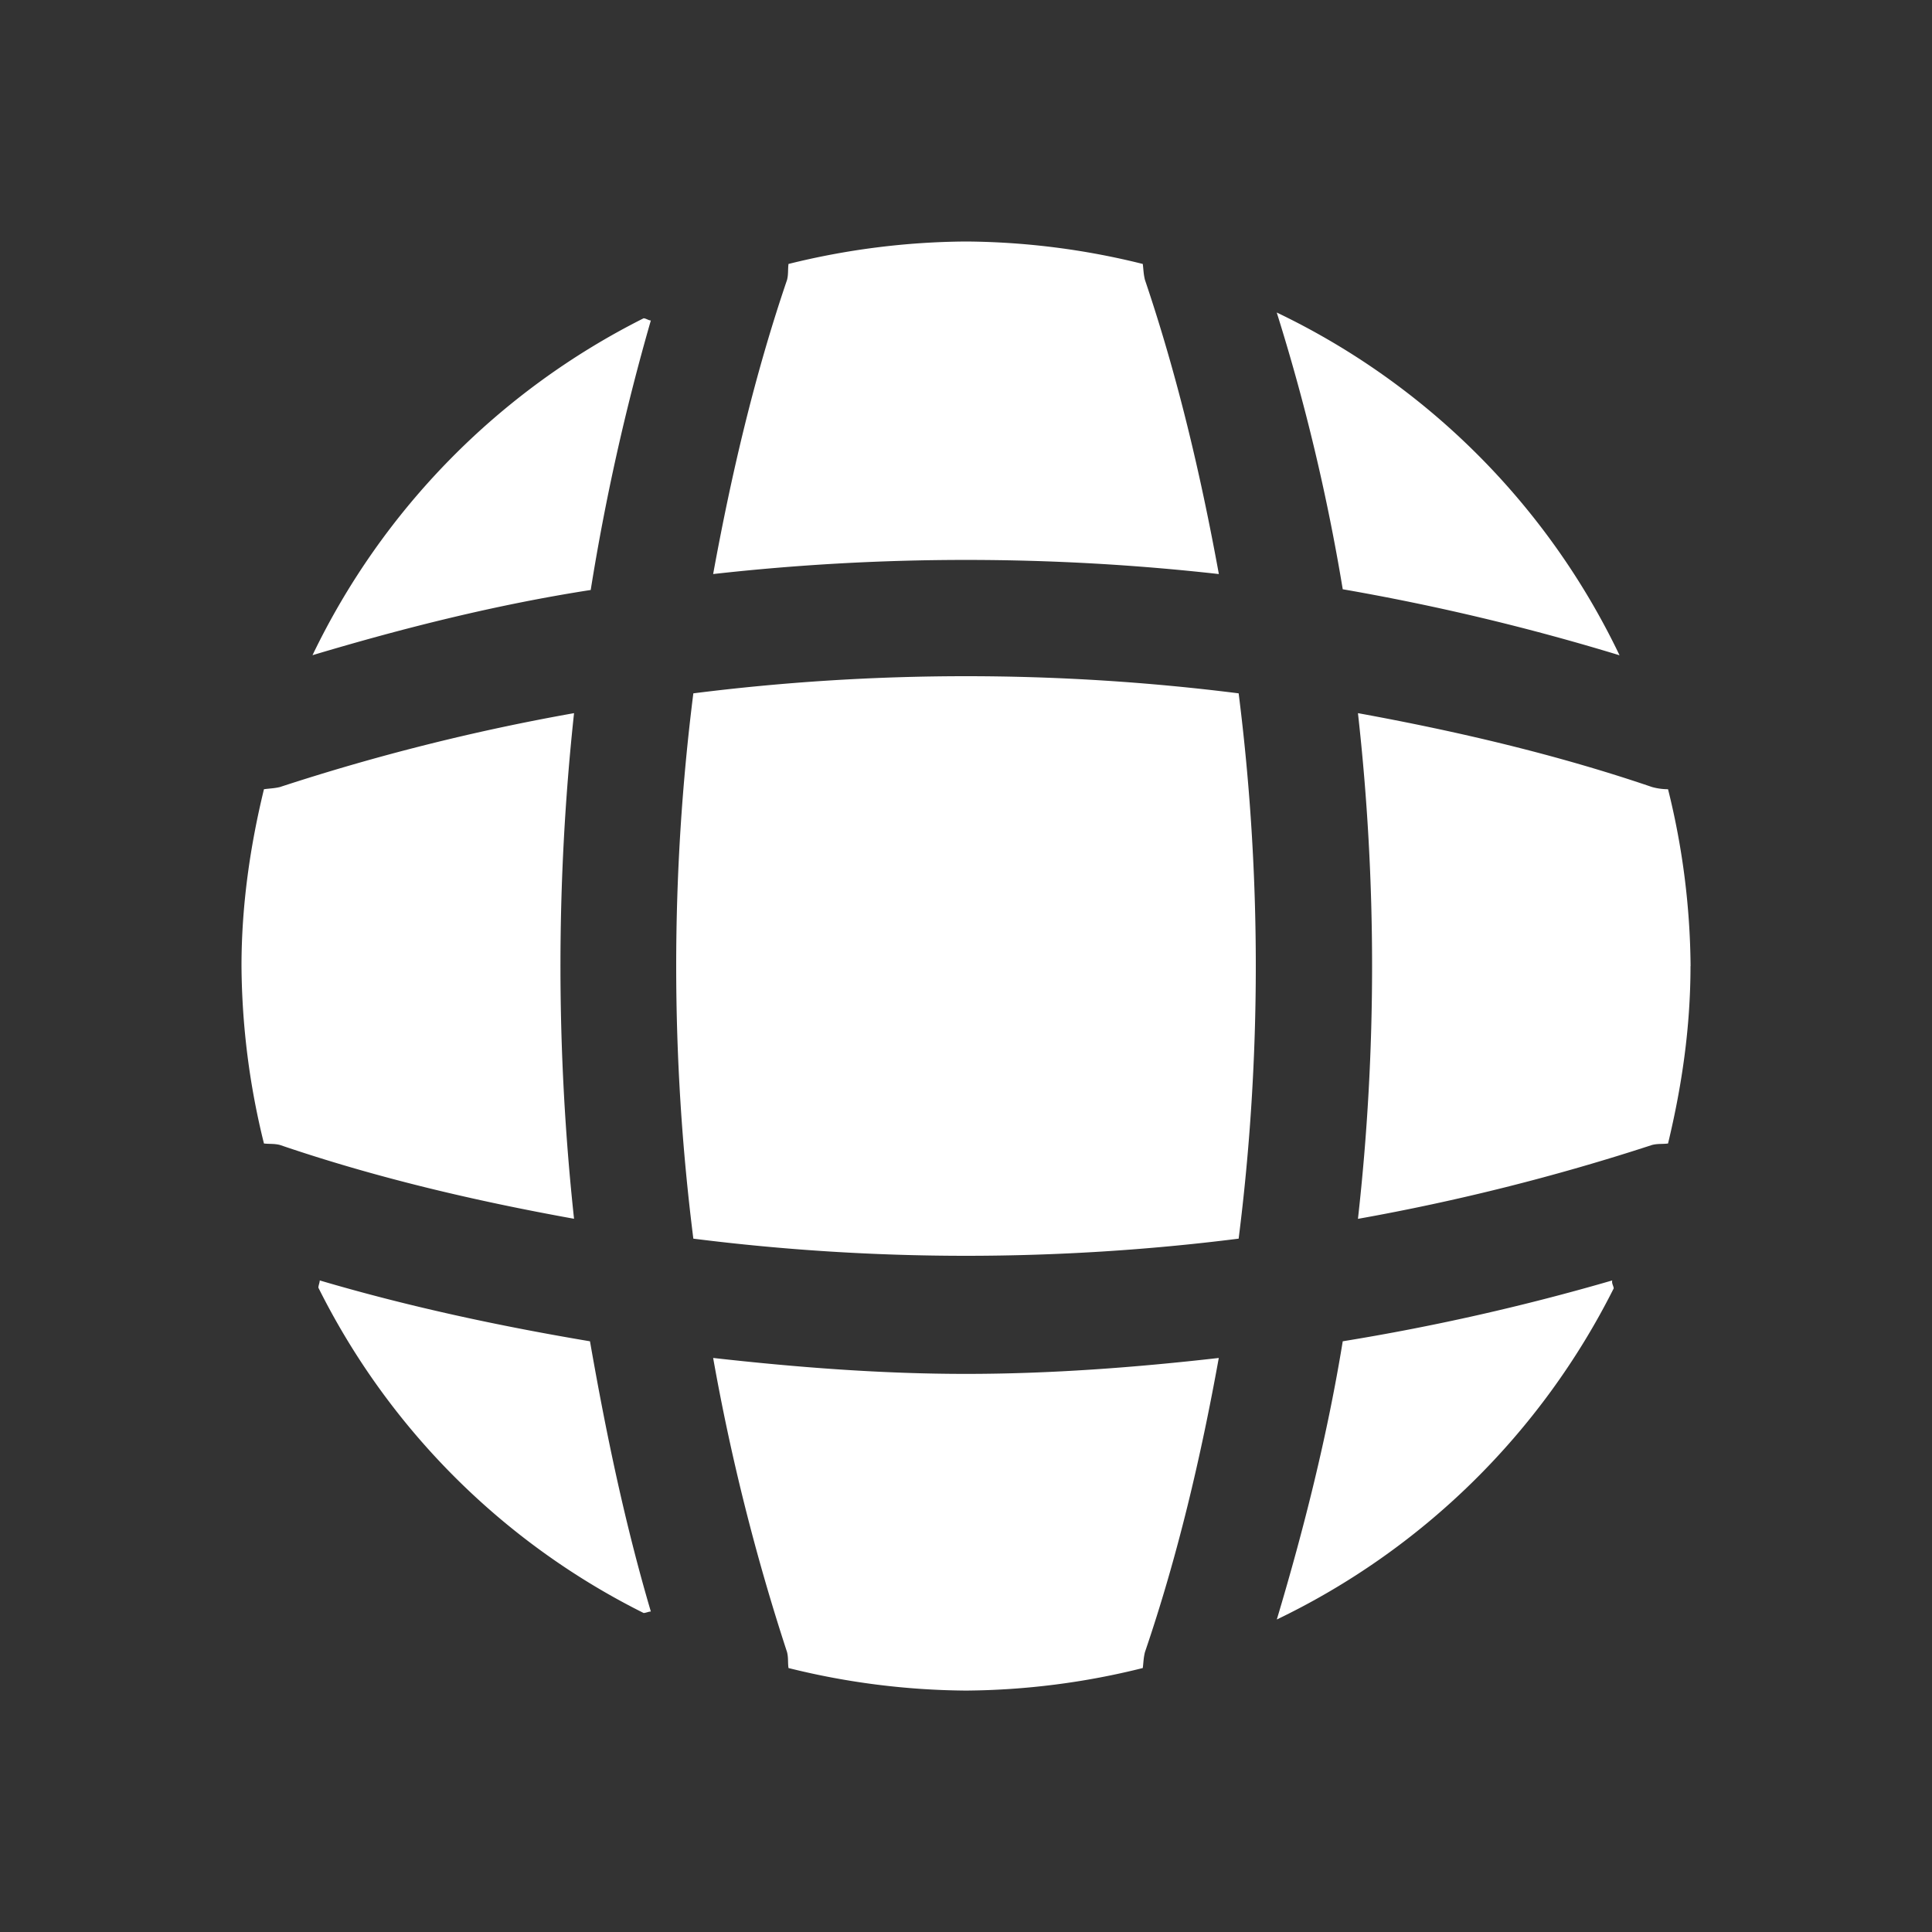 <svg width="24" height="24" fill="none" xmlns="http://www.w3.org/2000/svg">
  <rect width="100%" height="100%" fill="#333333" stroke="none"/>
  <path
    d="M8.085 20.019c-.027 0-.063.018-.09.018a9.005 9.005 0 0 1-4.04-4.041c0-.027.017-.063.017-.09 1.098.324 2.232.567 3.357.756.198 1.134.432 2.259.756 3.357ZM20.046 16.005a9.084 9.084 0 0 1-4.185 4.113c.342-1.143.63-2.295.819-3.456a28.153 28.153 0 0 0 3.348-.756c-.01.036.018.072.018.099ZM20.118 8.14a28.48 28.48 0 0 0-3.438-.82 25.123 25.123 0 0 0-.82-3.438 9.047 9.047 0 0 1 4.258 4.257ZM8.085 3.981a28.123 28.123 0 0 0-.747 3.348c-1.161.18-2.313.468-3.456.81a9.084 9.084 0 0 1 4.113-4.185c.027 0 .063.027.09.027ZM15.14 7.131a28.196 28.196 0 0 0-6.281 0c.225-1.233.513-2.466.918-3.654.018-.072.009-.126.018-.198A9.365 9.365 0 0 1 12 3a9.29 9.29 0 0 1 2.196.279c.009.072.009.126.027.198.405 1.197.693 2.421.918 3.654ZM7.131 15.14c-1.242-.224-2.466-.512-3.654-.917-.072-.018-.126-.01-.198-.018A9.365 9.365 0 0 1 3 12c0-.756.108-1.494.279-2.196.072-.01.126-.01.198-.027a26.793 26.793 0 0 1 3.654-.918 29.317 29.317 0 0 0 0 6.282ZM21 12c0 .765-.108 1.494-.279 2.205-.072.009-.126 0-.198.018a27.129 27.129 0 0 1-3.654.918 28.196 28.196 0 0 0 0-6.282c1.233.225 2.466.513 3.654.918a.75.75 0 0 0 .198.027 9.35 9.35 0 0 1 .28 2.196ZM15.14 16.87c-.224 1.241-.512 2.465-.917 3.653-.018.072-.018.126-.027.198a9.29 9.29 0 0 1-2.196.28 9.365 9.365 0 0 1-2.205-.28c-.01-.072 0-.126-.018-.198a26.793 26.793 0 0 1-.918-3.654c1.044.117 2.088.198 3.14.198 1.054 0 2.107-.08 3.142-.198ZM15.387 15.387a27.036 27.036 0 0 1-6.774 0 27.036 27.036 0 0 1 0-6.774 27.036 27.036 0 0 1 6.774 0 27.036 27.036 0 0 1 0 6.774Z"
    fill="#fff"/>
</svg>
